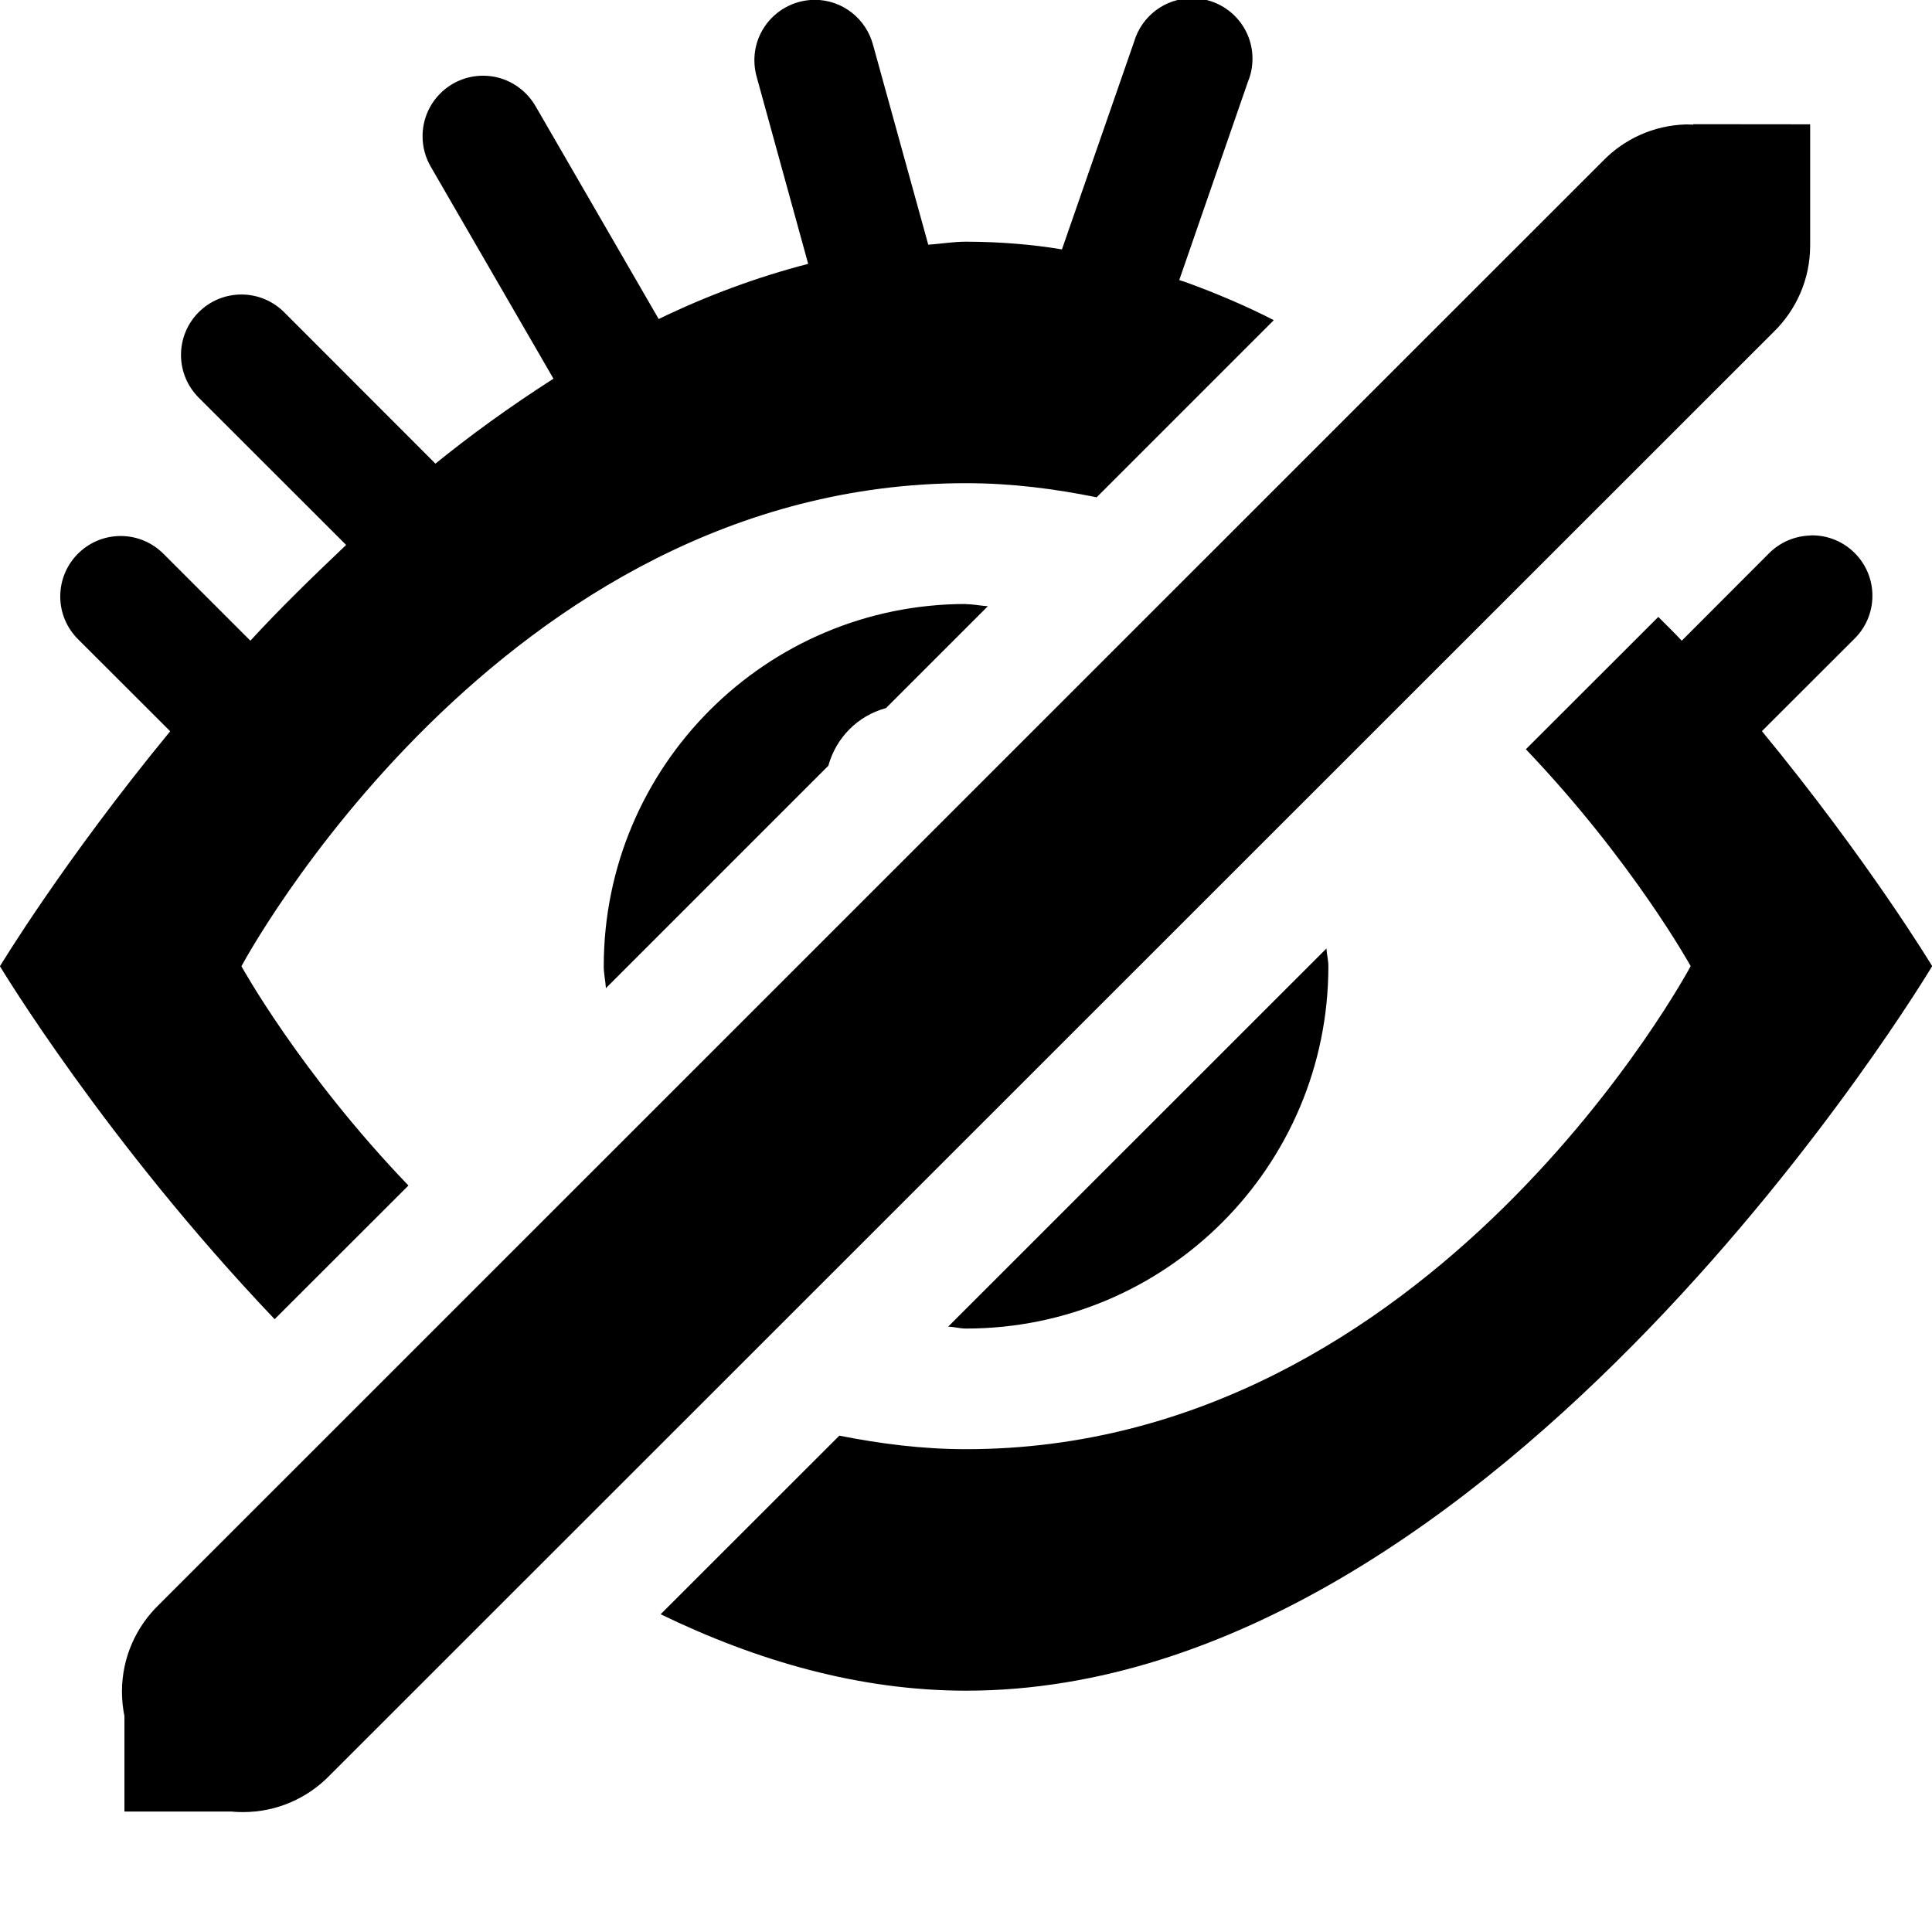 <!-- Generated by IcoMoon.io -->
<svg version="1.1" xmlns="http://www.w3.org/2000/svg" width="32" height="32" viewBox="0 0 32 32">
<title>user-not-tracked</title>
<path d="M13.411 0.001c-0.515 0.045-0.916 0.474-0.916 0.997 0 0.102 0.015 0.2 0.043 0.293l-0.002-0.007 0.85 3.086c-0.848 0.22-1.676 0.526-2.476 0.914l-2.042-3.53c-0.177-0.301-0.499-0.5-0.867-0.5-0.553 0-1.002 0.449-1.002 1.002 0 0.185 0.050 0.358 0.137 0.507l-0.003-0.005 2.034 3.514c-0.747 0.48-1.384 0.943-1.994 1.439l0.040-0.031-2.506-2.508c-0.181-0.181-0.431-0.294-0.708-0.294-0.553 0-1.001 0.448-1.001 1.001 0 0.276 0.112 0.526 0.293 0.707v0l2.442 2.44c-0.562 0.534-1.094 1.050-1.586 1.586l-1.44-1.44c-0.181-0.181-0.431-0.294-0.708-0.294-0.553 0-1.001 0.448-1.001 1.001 0 0.276 0.112 0.526 0.293 0.707v0l1.528 1.526c-1.77 2.152-2.82 3.892-2.82 3.892s1.744 2.9 4.55 5.846l2.216-2.214c-1.794-1.868-2.766-3.632-2.766-3.632s4.268-8.001 12.001-8.001c0.76 0 1.474 0.094 2.164 0.234l2.934-2.934c-0.42-0.217-0.937-0.441-1.469-0.633l-0.097-0.031 1.14-3.292c0.047-0.111 0.073-0.241 0.073-0.376 0-0.552-0.448-1-1-1-0.452 0-0.834 0.3-0.958 0.711l-0.002 0.007-1.196 3.442c-0.477-0.081-1.028-0.127-1.589-0.128h-0.001c-0.21 0-0.416 0.036-0.624 0.050l-0.912-3.3c-0.113-0.438-0.504-0.756-0.97-0.756-0.030 0-0.059 0.001-0.088 0.004l0.004-0zM29.983 8.87c-0.27 0.008-0.512 0.121-0.688 0.3l-0 0-1.44 1.442c-0.122-0.132-0.26-0.264-0.388-0.394l-2.194 2.192c1.768 1.852 2.73 3.592 2.73 3.592s-4.268 8.001-12.001 8.001c-0.736 0-1.43-0.092-2.1-0.224l-2.96 2.958c1.594 0.772 3.292 1.266 5.060 1.266 8.837 0 16.001-12.001 16.001-12.001s-1.050-1.74-2.82-3.892l1.528-1.526c0.187-0.182 0.302-0.436 0.302-0.717 0-0.552-0.448-1-1-1-0.011 0-0.021 0-0.032 0.001l0.002-0zM16.001 10.004c-3.314 0-6.001 2.687-6.001 6.001v0c0 0.124 0.028 0.24 0.036 0.362l3.684-3.684c0.128-0.466 0.488-0.826 0.945-0.952l0.009-0.002 1.688-1.688c-0.124-0.008-0.24-0.034-0.364-0.034zM21.97 15.71l-6.265 6.263c0.1 0.004 0.194 0.032 0.296 0.032 3.314 0 6.001-2.687 6.001-6.001v0c0-0.1-0.026-0.194-0.032-0.294z"></path>
<path d="M28.044 2.057v0.008c-0.036-0.002-0.077-0.004-0.12-0.004h-0c-0.541 0.016-1.026 0.245-1.376 0.606l-23.913 23.909c-0.379 0.365-0.615 0.876-0.615 1.443 0 0.142 0.015 0.281 0.043 0.415l-0.002-0.013v1.584h1.774c0.057 0.006 0.123 0.009 0.189 0.009 0.565 0 1.075-0.234 1.439-0.61l23.915-23.907c0.373-0.364 0.604-0.871 0.604-1.432 0-0.002 0-0.004 0-0.006v0-2z"></path>
</svg>
